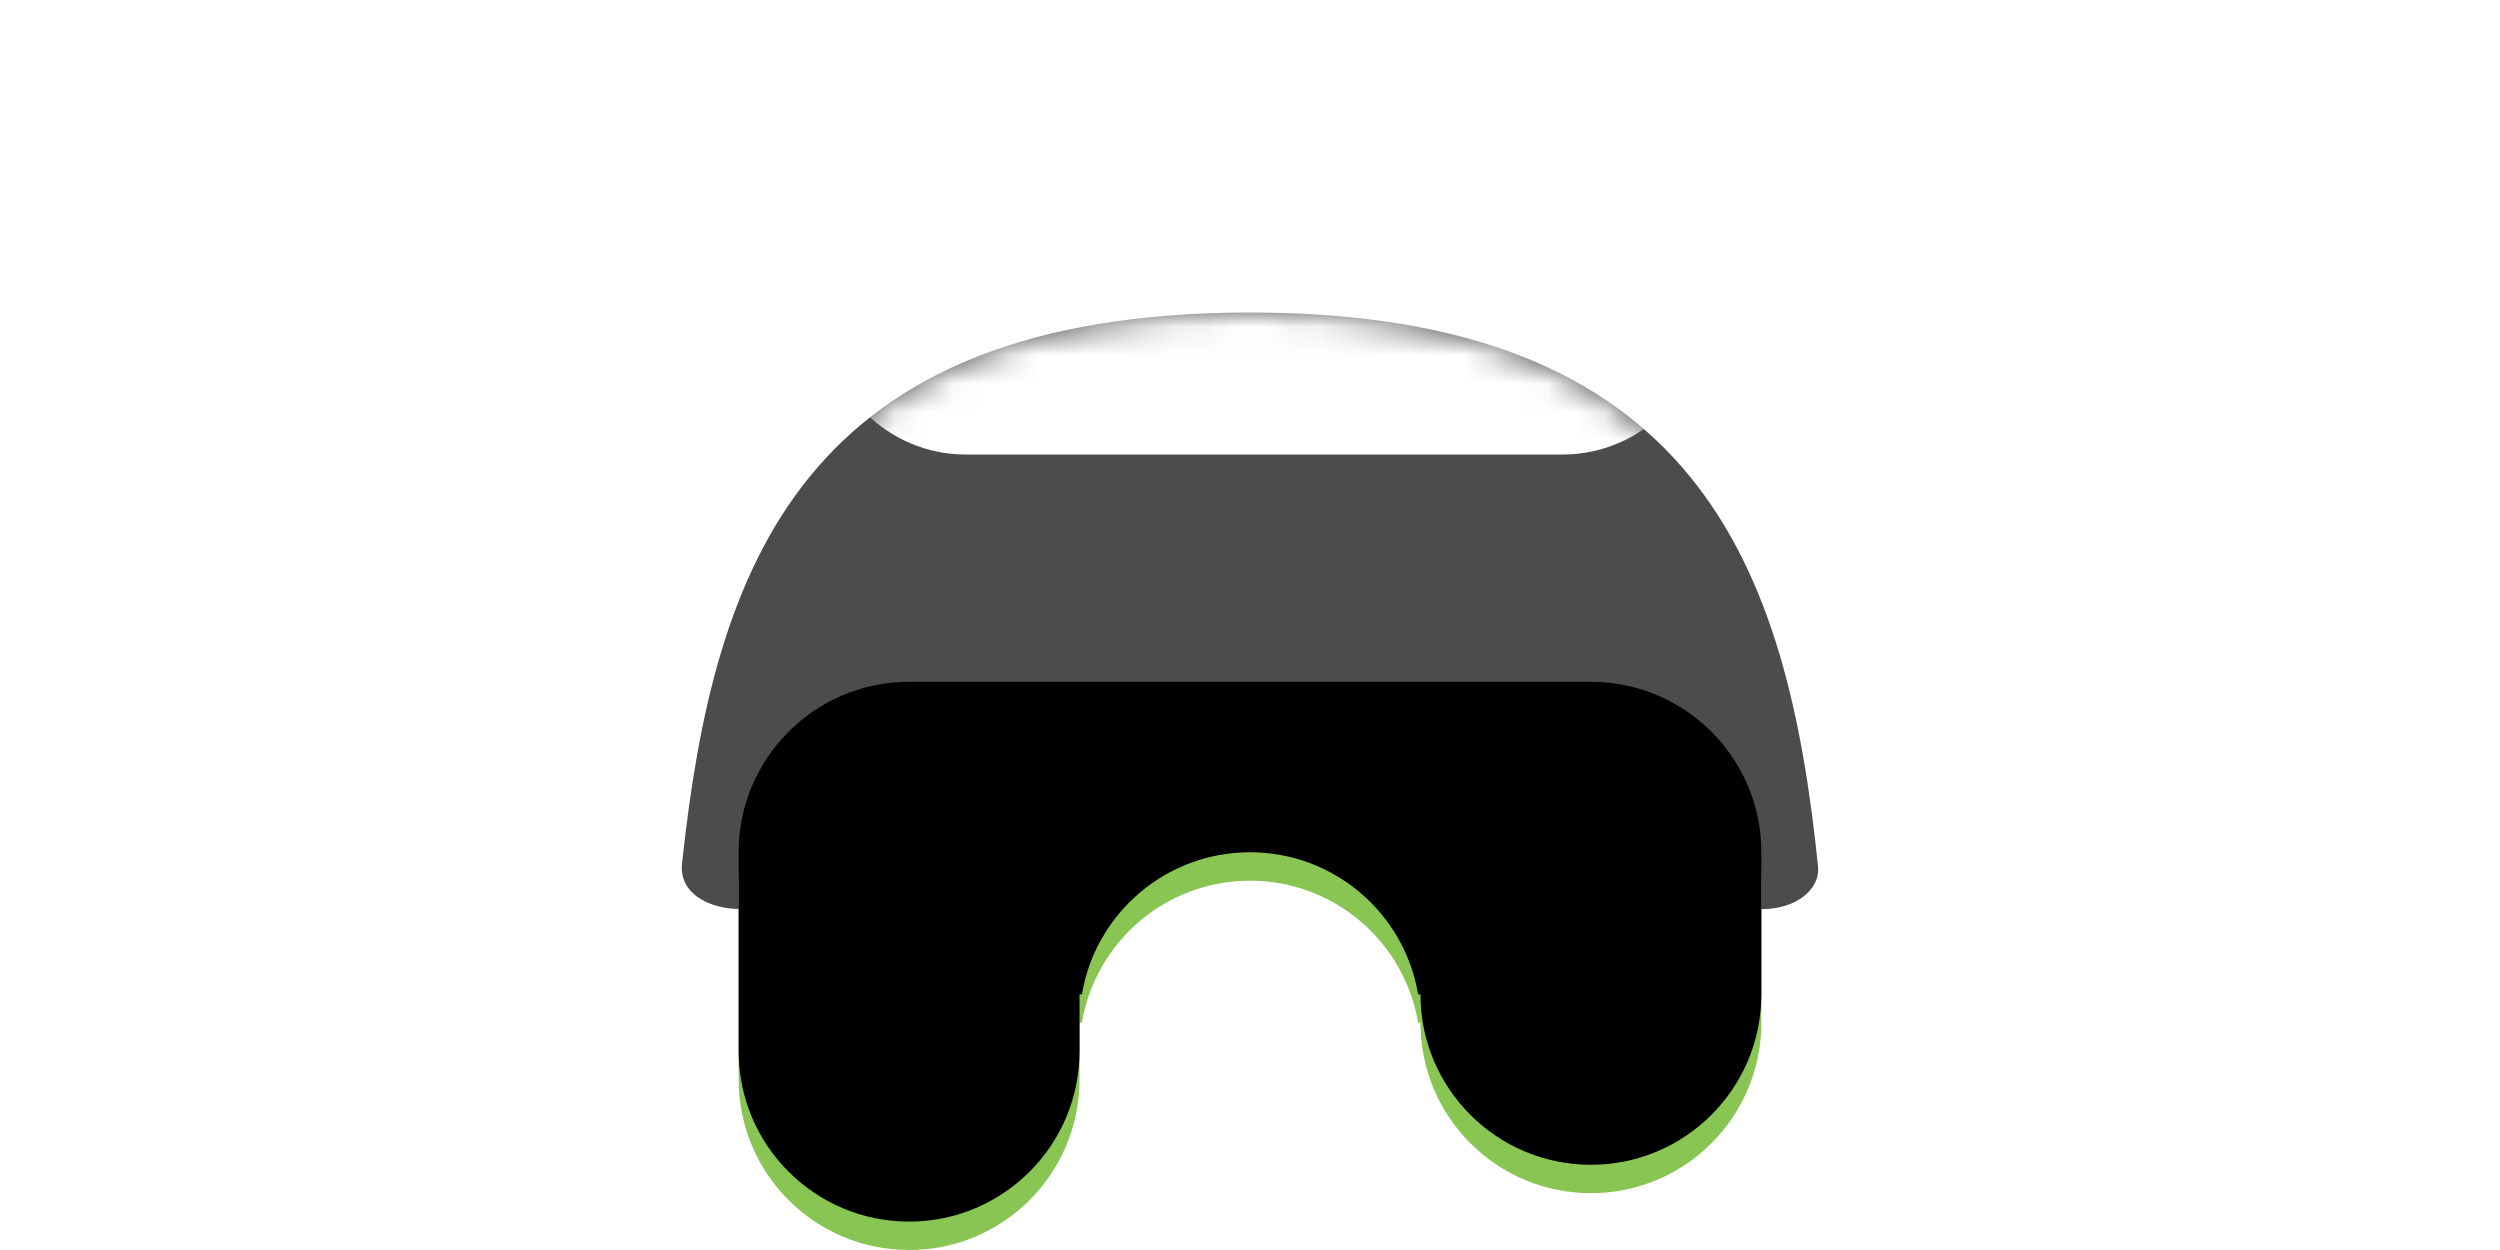 <svg width="28px" height="14px" viewBox="0 0 40 44" version="1.1" xmlns="http://www.w3.org/2000/svg" xmlns:xlink="http://www.w3.org/1999/xlink">
    <defs>
        <path d="M34.008,12.602 C35.128,23.093 38.235,31.994 53.996,32 C69.758,32.006 72.917,23.042 73.994,12.505 C74.081,11.657 73.174,11 72.037,11 C65.351,11 62.67,12.495 53.989,12.5 C45.309,12.505 40.757,11 36.092,11 C34.949,11 33.896,11.552 34.008,12.602 Z" id="path-j-_yd2uxvi-1"></path>
        <path d="M66,25 C69.314,25 72,27.686 72,31 L72,36 C72,39.314 69.314,42 66,42 C62.686,42 60,39.314 60,36 L59.917,36 C59.441,33.162 56.973,31 54,31 C51.027,31 48.559,33.162 48.083,36 L48,36 L48,38 C48,41.314 45.314,44 42,44 C38.686,44 36,41.314 36,38 L36,31 C36,27.686 38.686,25 42,25 L66,25 Z" id="path-j-_yd2uxvi-3"></path>
        <filter x="-1.4%" y="-2.6%" width="102.8%" height="105.3%" filterUnits="objectBoundingBox" id="filter-j-_yd2uxvi-4">
            <feOffset dx="0" dy="-1" in="SourceAlpha" result="shadowOffsetInner1"></feOffset>
            <feComposite in="shadowOffsetInner1" in2="SourceAlpha" operator="arithmetic" k2="-1" k3="1" result="shadowInnerInner1"></feComposite>
            <feColorMatrix values="0 0 0 0 0   0 0 0 0 0   0 0 0 0 0  0 0 0 0.1 0" type="matrix" in="shadowInnerInner1"></feColorMatrix>
        </filter>
    </defs>
    <g id="Symbols" stroke="none" stroke-width="1" fill="none" fill-rule="evenodd">
        <g id="Mouth/Vomit" transform="translate(-34, 0)">
            <mask id="mask-j-_yd2uxvi-2" fill="white">
                <use xlink:href="#path-j-_yd2uxvi-1" transform="translate(54, 21.5) scale(1, -1) translate(-54, -21.5)"></use>
            </mask>
            <use id="Mouth" fill-opacity="0.7" fill="#000000" transform="translate(54, 21.5) scale(1, -1) translate(-54, -21.5)" xlink:href="#path-j-_yd2uxvi-1"></use>
            <path d="M44,0 L65,0 C67.761,-5.07265313e-16 70,2.239 70,5 L70,11 C70,13.761 67.761,16 65,16 L44,16 C41.239,16 39,13.761 39,11 L39,5 C39,2.239 41.239,3.38176876e-16 44,0 Z" id="Teeth" fill="#FFFFFF" mask="url(#mask-j-_yd2uxvi-2)"></path>
            <g id="Vomit-Stuff">
                <use fill="#88C553" fill-rule="evenodd" xlink:href="#path-j-_yd2uxvi-3"></use>
                <use fill="black" fill-opacity="1" filter="url(#filter-j-_yd2uxvi-4)" xlink:href="#path-j-_yd2uxvi-3"></use>
            </g>
        </g>
    </g>
</svg>